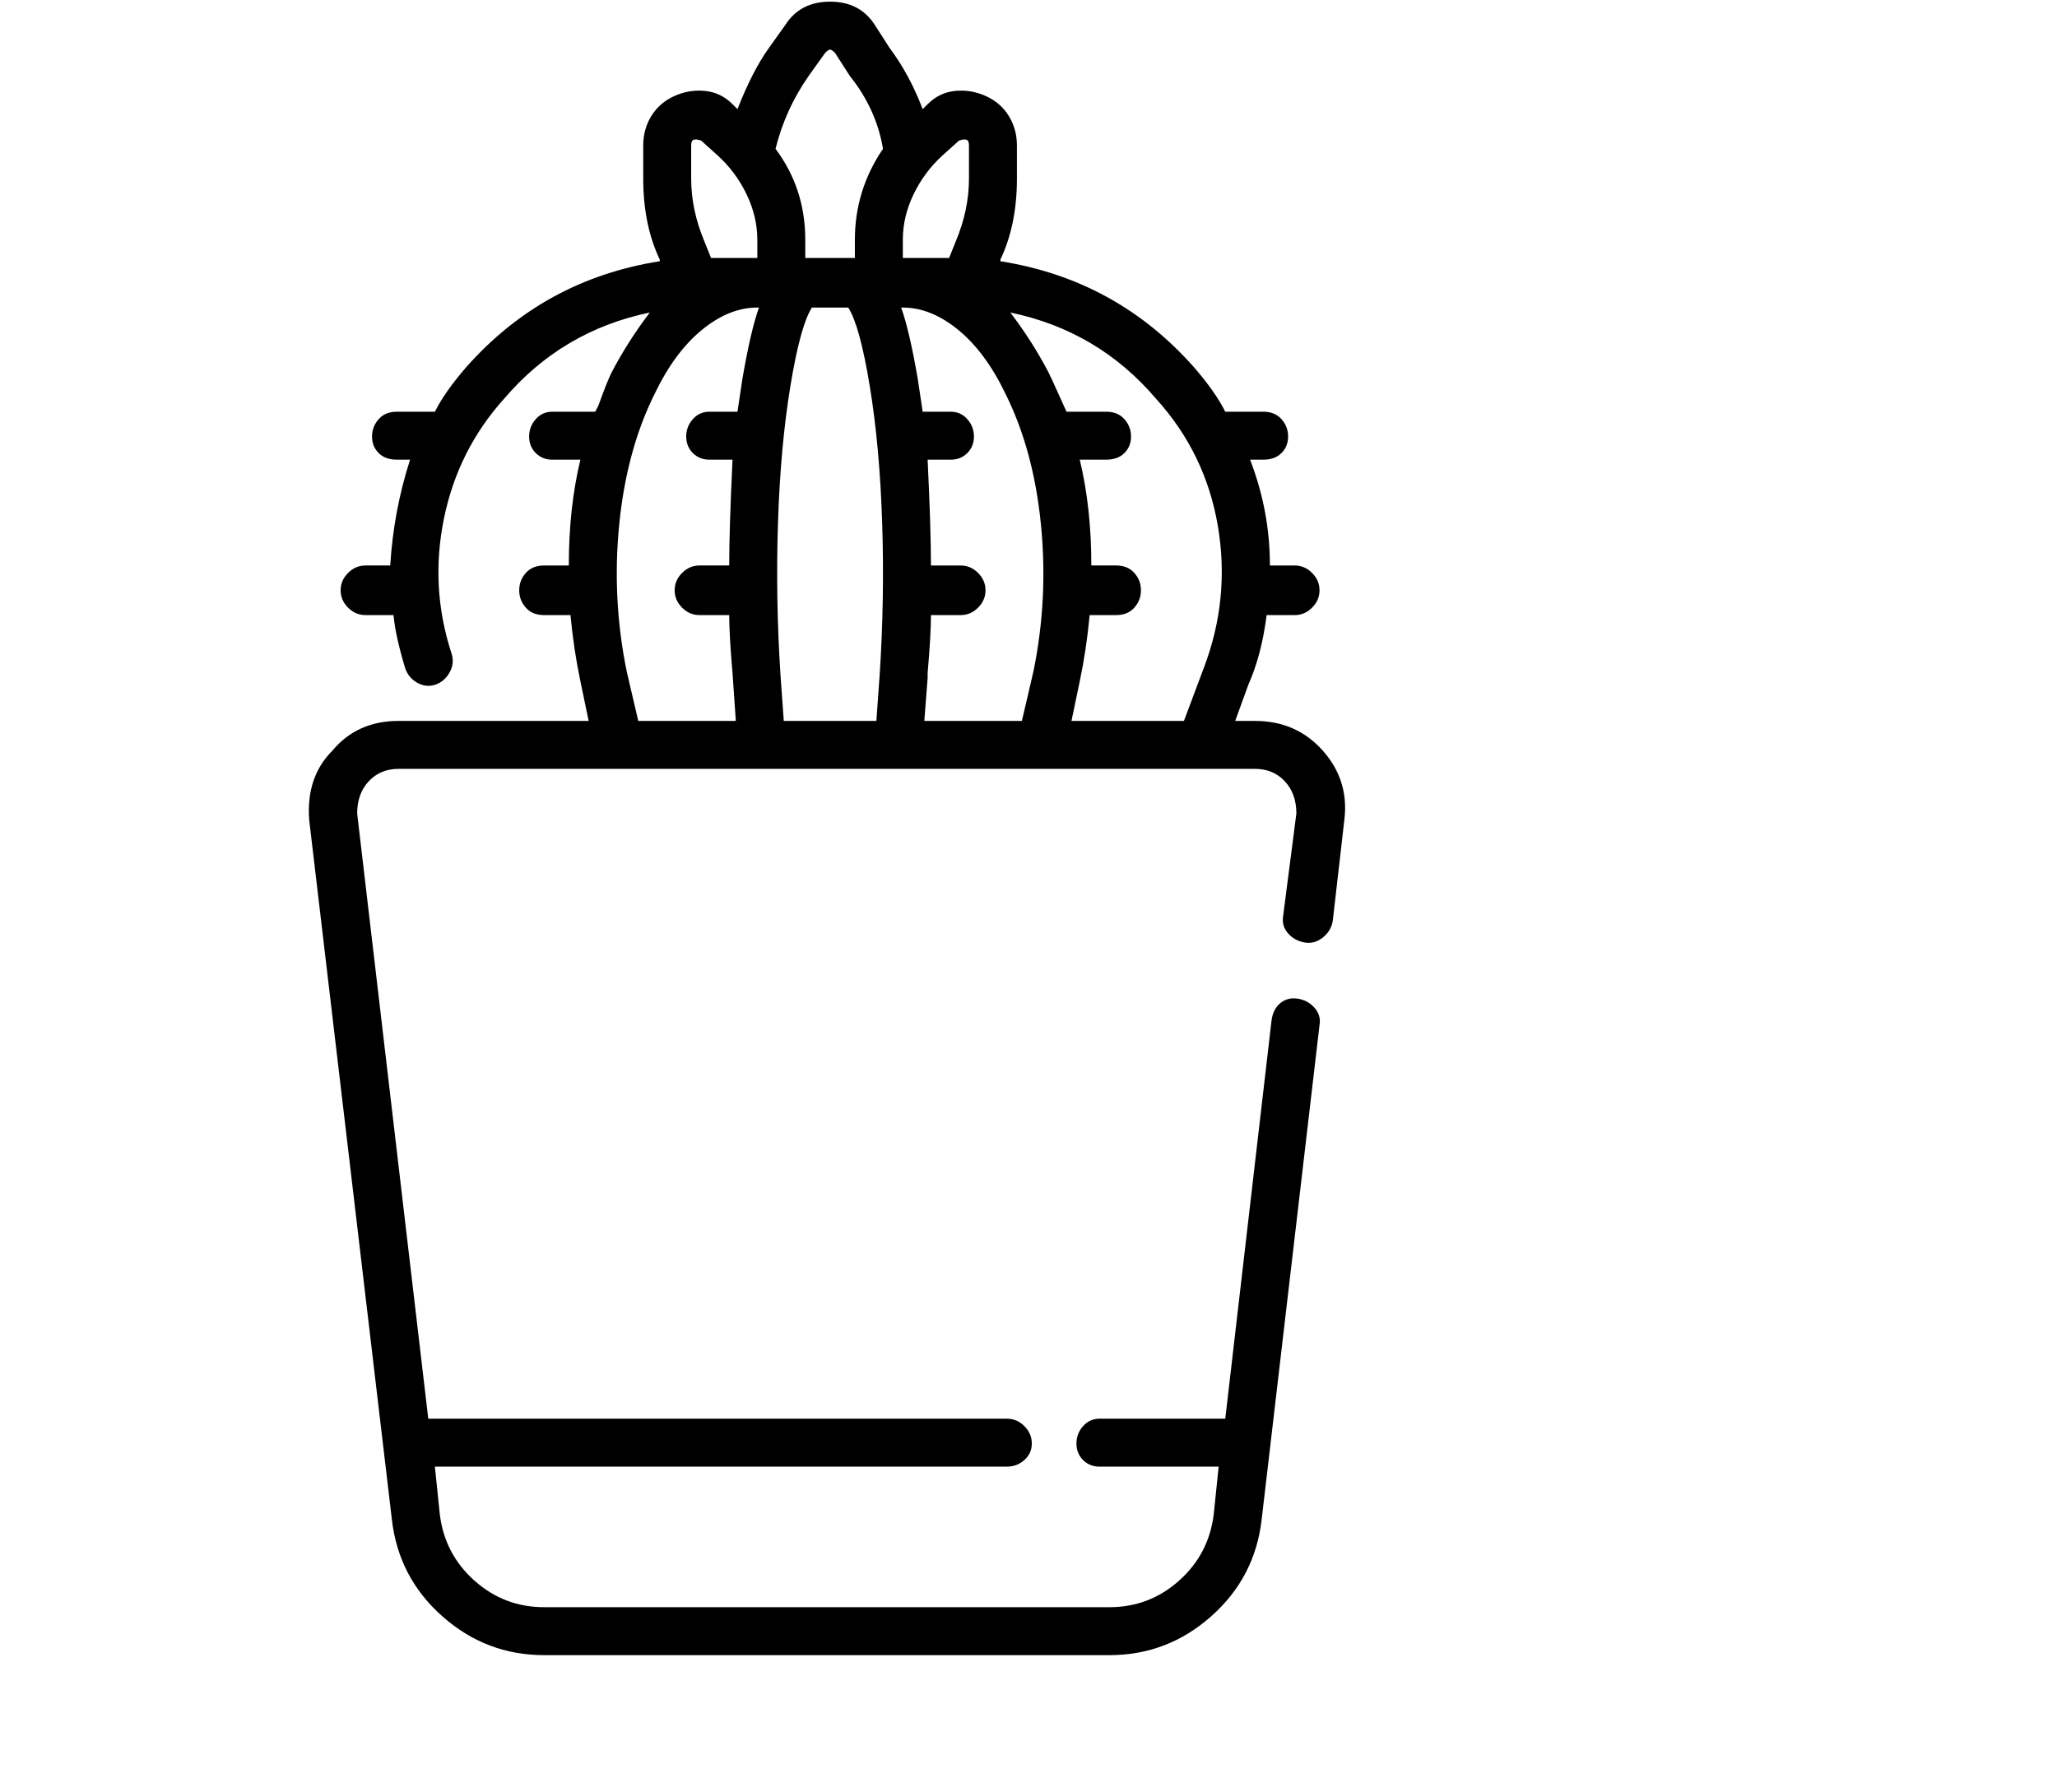 <svg viewBox="0 0 1244 1083.753" xmlns="http://www.w3.org/2000/svg"><path d="M800 454q-16-18-41-18h-12l8-22q8-18 11-42h17q6 0 10.5-4.5T798 357q0-6-4.5-10.5T783 342h-15q0-33-12-64h8q7 0 11-4t4-10q0-6-4-10.5t-11-4.5h-23q-6-12-19-27-47-53-117-64v-1q10-21 10-49V88q0-10-5-18t-14-12q-9-4-18.5-3T561 63l-3 3q-8-21-20-37l-9-14q-9-14-27-14t-27 14l-10 14q-10 14-19 37l-3-3q-7-7-16.5-8T408 58q-9 4-14 12t-5 18v20q0 28 10 49v1q-70 11-117 64-13 15-19 27h-23q-7 0-11 4.5t-4 10.5q0 6 4 10t11 4h8q-10 31-12 64h-15q-6 0-10.5 4.5T206 357q0 6 4.5 10.5T221 372h17q1 12 7 32 2 6 7.5 9t11 1q5.5-2 8.5-7.5t1-11.5q-13-40-4.5-81.5T305 241q35-41 88-52-13 17-23 36-3 6-8 20l-2 4h-26q-6 0-10 4.5t-4 10.5q0 6 4 10t10 4h17q-7 29-7 64h-15q-7 0-11 4.5t-4 10.5q0 6 4 10.5t11 4.5h16q2 21 6 40l5 24H241q-25 0-40 18-16 16-14 42l50 423q4 35 30.5 58.5T329 1001h342q35 0 61.5-23.5T763 919l35-299q1-6-3-10.5t-10-5.5q-6-1-10.5 2.5T769 617l-28 241h-76q-6 0-10 4.5t-4 10.5q0 6 4 10t10 4h72l-3 29q-3 24-21 40t-42 16H329q-24 0-42-16t-21-40l-3-29h346q6 0 10.5-4t4.5-10q0-6-4.5-10.5T609 858H259l-43-366q0-12 7-19.5t18-7.5h518q11 0 18 7.5t7 19.5l-8 62q-1 6 3 10.5t10 5.5q6 1 11-3t6-10l7-61q3-24-13-42zM699 241q30 33 37.5 77t-8.5 86l-12 32h-68l5-24q4-19 6-40h16q7 0 11-4.5t4-10.5q0-6-4-10.5t-11-4.5h-15q0-35-7-64h16q7 0 11-4t4-10q0-6-4-10.5t-11-4.5h-24l-5-11q-4-9-6-13-10-19-23-36 53 11 88 52zM472 408q-3-46-1.5-92t7.5-82.5q6-36.5 13-47.5h22q7 11 13 47.5t7.5 82.5q1.5 46-1.5 92l-2 28h-56l-2-28zm89 2v-3q2-23 2-35h18q6 0 10.5-4.5T596 357q0-6-4.5-10.5T581 342h-18q0-22-2-64h14q6 0 10-4t4-10q0-6-4-10.5t-10-4.5h-17l-3-20q-5-29-10-43h1q17 0 33.5 13.5T608 238q17 34 21.5 79t-4.5 89l-7 30h-59l2-26zm9-316l10-9q3-1 4.5-.5T586 88v20q0 19-8 38l-4 10h-28v-11q0-14 6.5-27.5T570 94zm-81-48l10-14q2-2 3-2t3 2l9 14q16 20 20 44-17 25-17 55v11h-30v-11q0-31-18-55 6-24 20-44zm-71 42q0-3 1.5-3.5t4.5.5l10 9q11 10 17.5 23.5T458 145v11h-28l-4-10q-8-19-8-38V88zm-39 318q-9-44-4.5-89t21.5-79q12-25 28.5-38.5T458 186h1q-5 14-10 43l-3 20h-17q-6 0-10 4.5t-4 10.5q0 6 4 10t10 4h14q-2 42-2 64h-18q-6 0-10.5 4.5T408 357q0 6 4.5 10.5T423 372h18q0 12 2 35l2 29h-59l-7-30z"/></svg>